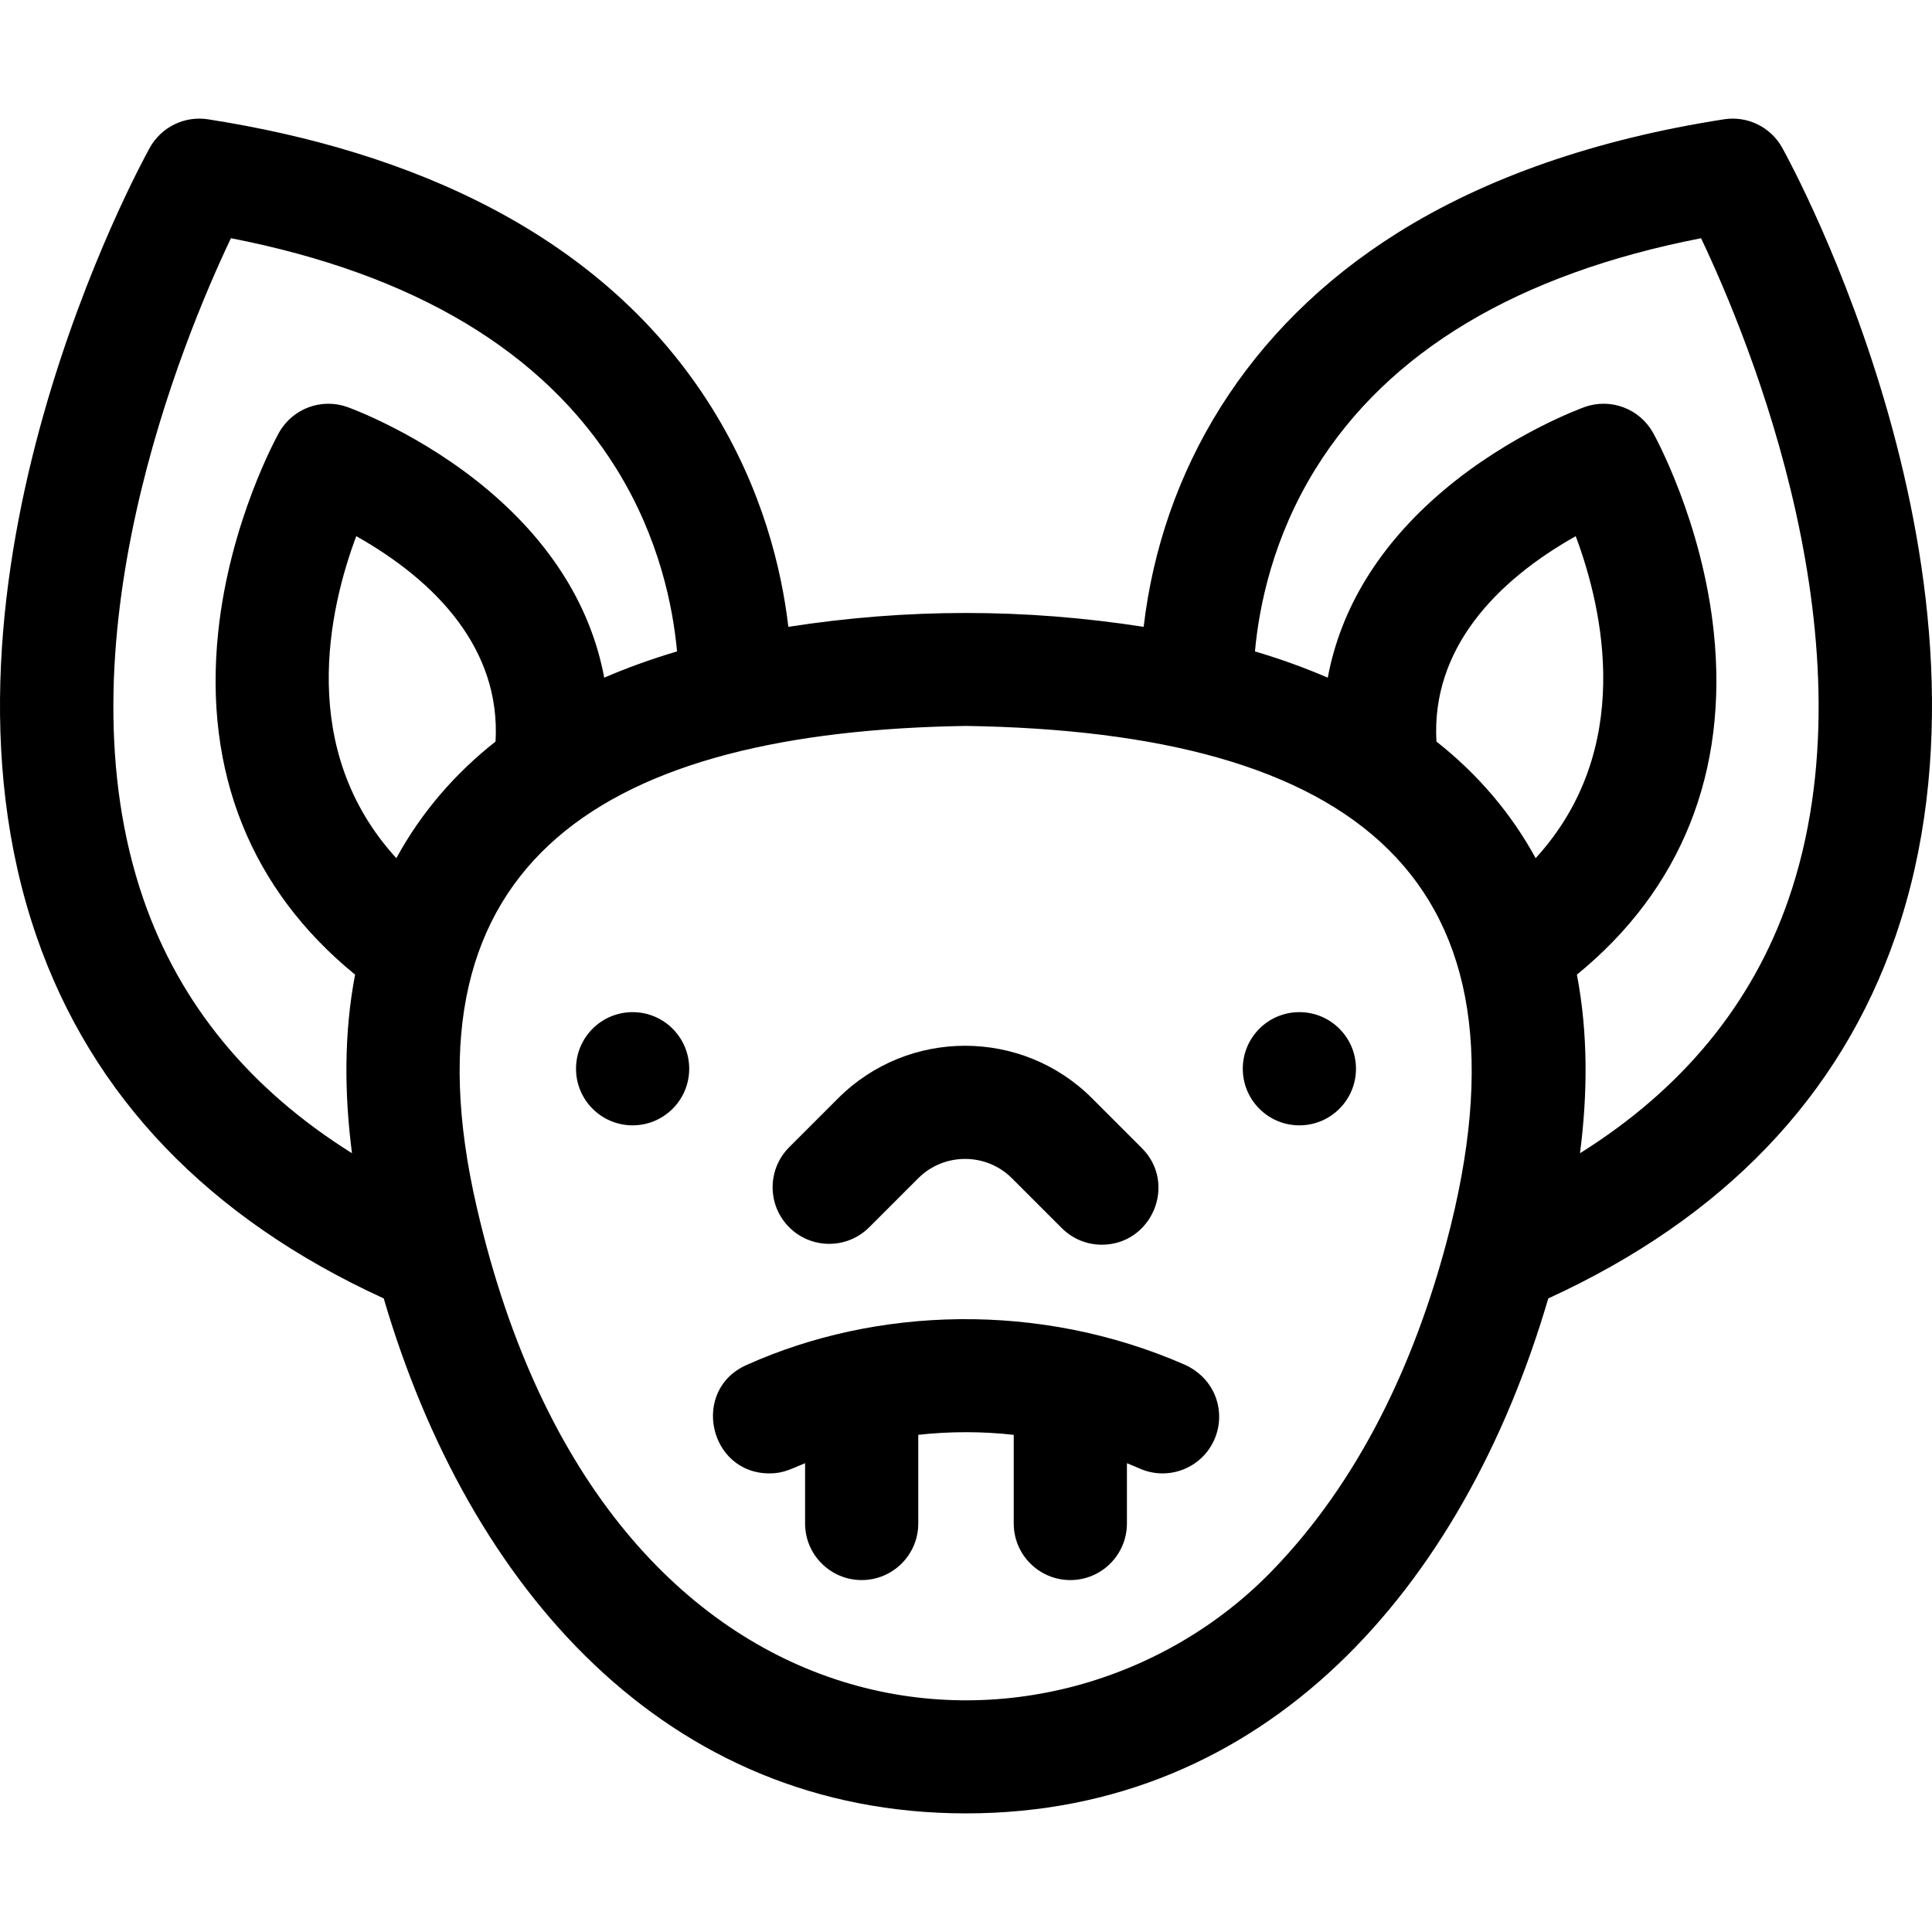 <svg id="Capa_1" enable-background="new 0 0 512 512" height="512" viewBox="0 0 512 512" width="512" xmlns="http://www.w3.org/2000/svg"><g><ellipse cx="167.65" cy="283.228" rx="14.998" ry="15"/><ellipse cx="344.35" cy="283.228" rx="14.998" ry="15"/><path d="m456.888 31.614c-33.965 5.285-63.063 15.404-86.486 30.074-40.141 25.143-62.485 63.161-67.321 104.43-31.531-4.898-62.626-4.899-94.161 0-1.799-15.349-6.856-36.411-20.1-57.749-28.835-46.456-80.145-68.421-133.707-76.755-6.202-.962-12.369 2.045-15.421 7.545-2.572 4.636-62.598 114.612-30.038 208.918 14.674 42.497 45.628 74.764 92.036 96.015 22.561 76.851 74.837 136.473 154.309 136.473 79.308 0 131.708-59.413 154.313-136.473 46.407-21.25 77.361-53.517 92.034-96.014 32.56-94.305-27.466-204.282-30.037-208.918-3.052-5.5-9.213-8.51-15.421-7.546zm-351.854 195.811c-26.354-28.839-17.847-66.048-10.62-85.331 21.173 11.916 38.311 29.906 36.913 54.419-10.736 8.47-19.629 18.711-26.293 30.912zm-66.991 10.963c-23.225-67.086 10.233-148.058 23.157-175.259 48.504 9.46 82.837 29.974 102.134 61.063 11.39 18.351 15.018 36.643 16.086 48.437-7.021 2.083-13.618 4.503-19.295 6.961-3.436-18.472-13.754-35.296-30.617-49.572-17.675-14.963-36.628-21.856-37.426-22.143-6.896-2.47-14.572.401-18.15 6.797-.532.951-13.064 23.629-16.115 52.937-3.853 37.013 8.671 68.153 36.287 90.679-2.989 15.542-2.851 31.709-.821 47.33-27.108-16.973-45.638-39.497-55.24-67.23zm299.186 177.77c-56.709 58.743-176.749 51.925-210.851-96.106-21.525-92.659 34.907-126.193 129.622-127.674 102.959 1.61 153.185 40.142 127.296 137.001-8.501 31.803-22.898 62.831-46.067 86.779zm80.354-274.063c7.233 19.301 15.729 56.499-10.618 85.33-6.407-11.731-15.12-22.089-26.294-30.912-1.395-24.473 15.69-42.479 36.912-54.418zm56.374 96.293c-9.601 27.733-28.134 50.259-55.243 67.232 2.039-15.708 2.157-31.843-.819-47.331 27.616-22.526 40.14-53.666 36.287-90.679-3.051-29.308-15.583-51.986-16.115-52.937-3.577-6.396-11.25-9.27-18.15-6.797-.798.287-19.75 7.18-37.426 22.143-16.863 14.276-27.181 31.1-30.617 49.572-6.128-2.651-12.647-4.988-19.294-6.961 1.068-11.795 4.696-30.086 16.086-48.437 19.297-31.089 53.629-51.604 102.134-61.063 12.929 27.212 46.38 108.177 23.157 175.258z"/><path d="m230.355 325.238 12.967-12.969c6.857-6.857 18.015-6.857 24.872 0l13.196 13.197c2.928 2.929 6.767 4.394 10.605 4.394 13.242 0 20.08-16.131 10.605-25.606l-13.196-13.197c-18.552-18.556-48.74-18.556-67.292 0l-12.967 12.969c-5.858 5.858-5.858 15.355 0 21.213 5.856 5.857 15.353 5.857 21.21-.001z"/><path d="m313.892 361.626c-38.396-16.784-81.733-15.323-115.985.09-14.893 6.515-10.098 28.75 6.009 28.75 3.695 0 5.632-1.149 9.439-2.7v15.97c0 8.28 6.719 15 14.998 15s14.998-6.72 14.998-15v-23.49c8.36-.934 16.934-.934 25.297 0v23.49c0 8.28 6.719 15 14.998 15s14.998-6.72 14.998-15v-15.97c2.447.997 2.44 1.012 3.44 1.44 7.533 3.306 16.417-.104 19.747-7.74 3.121-7.136.426-16.076-7.939-19.84z"/></g></svg>